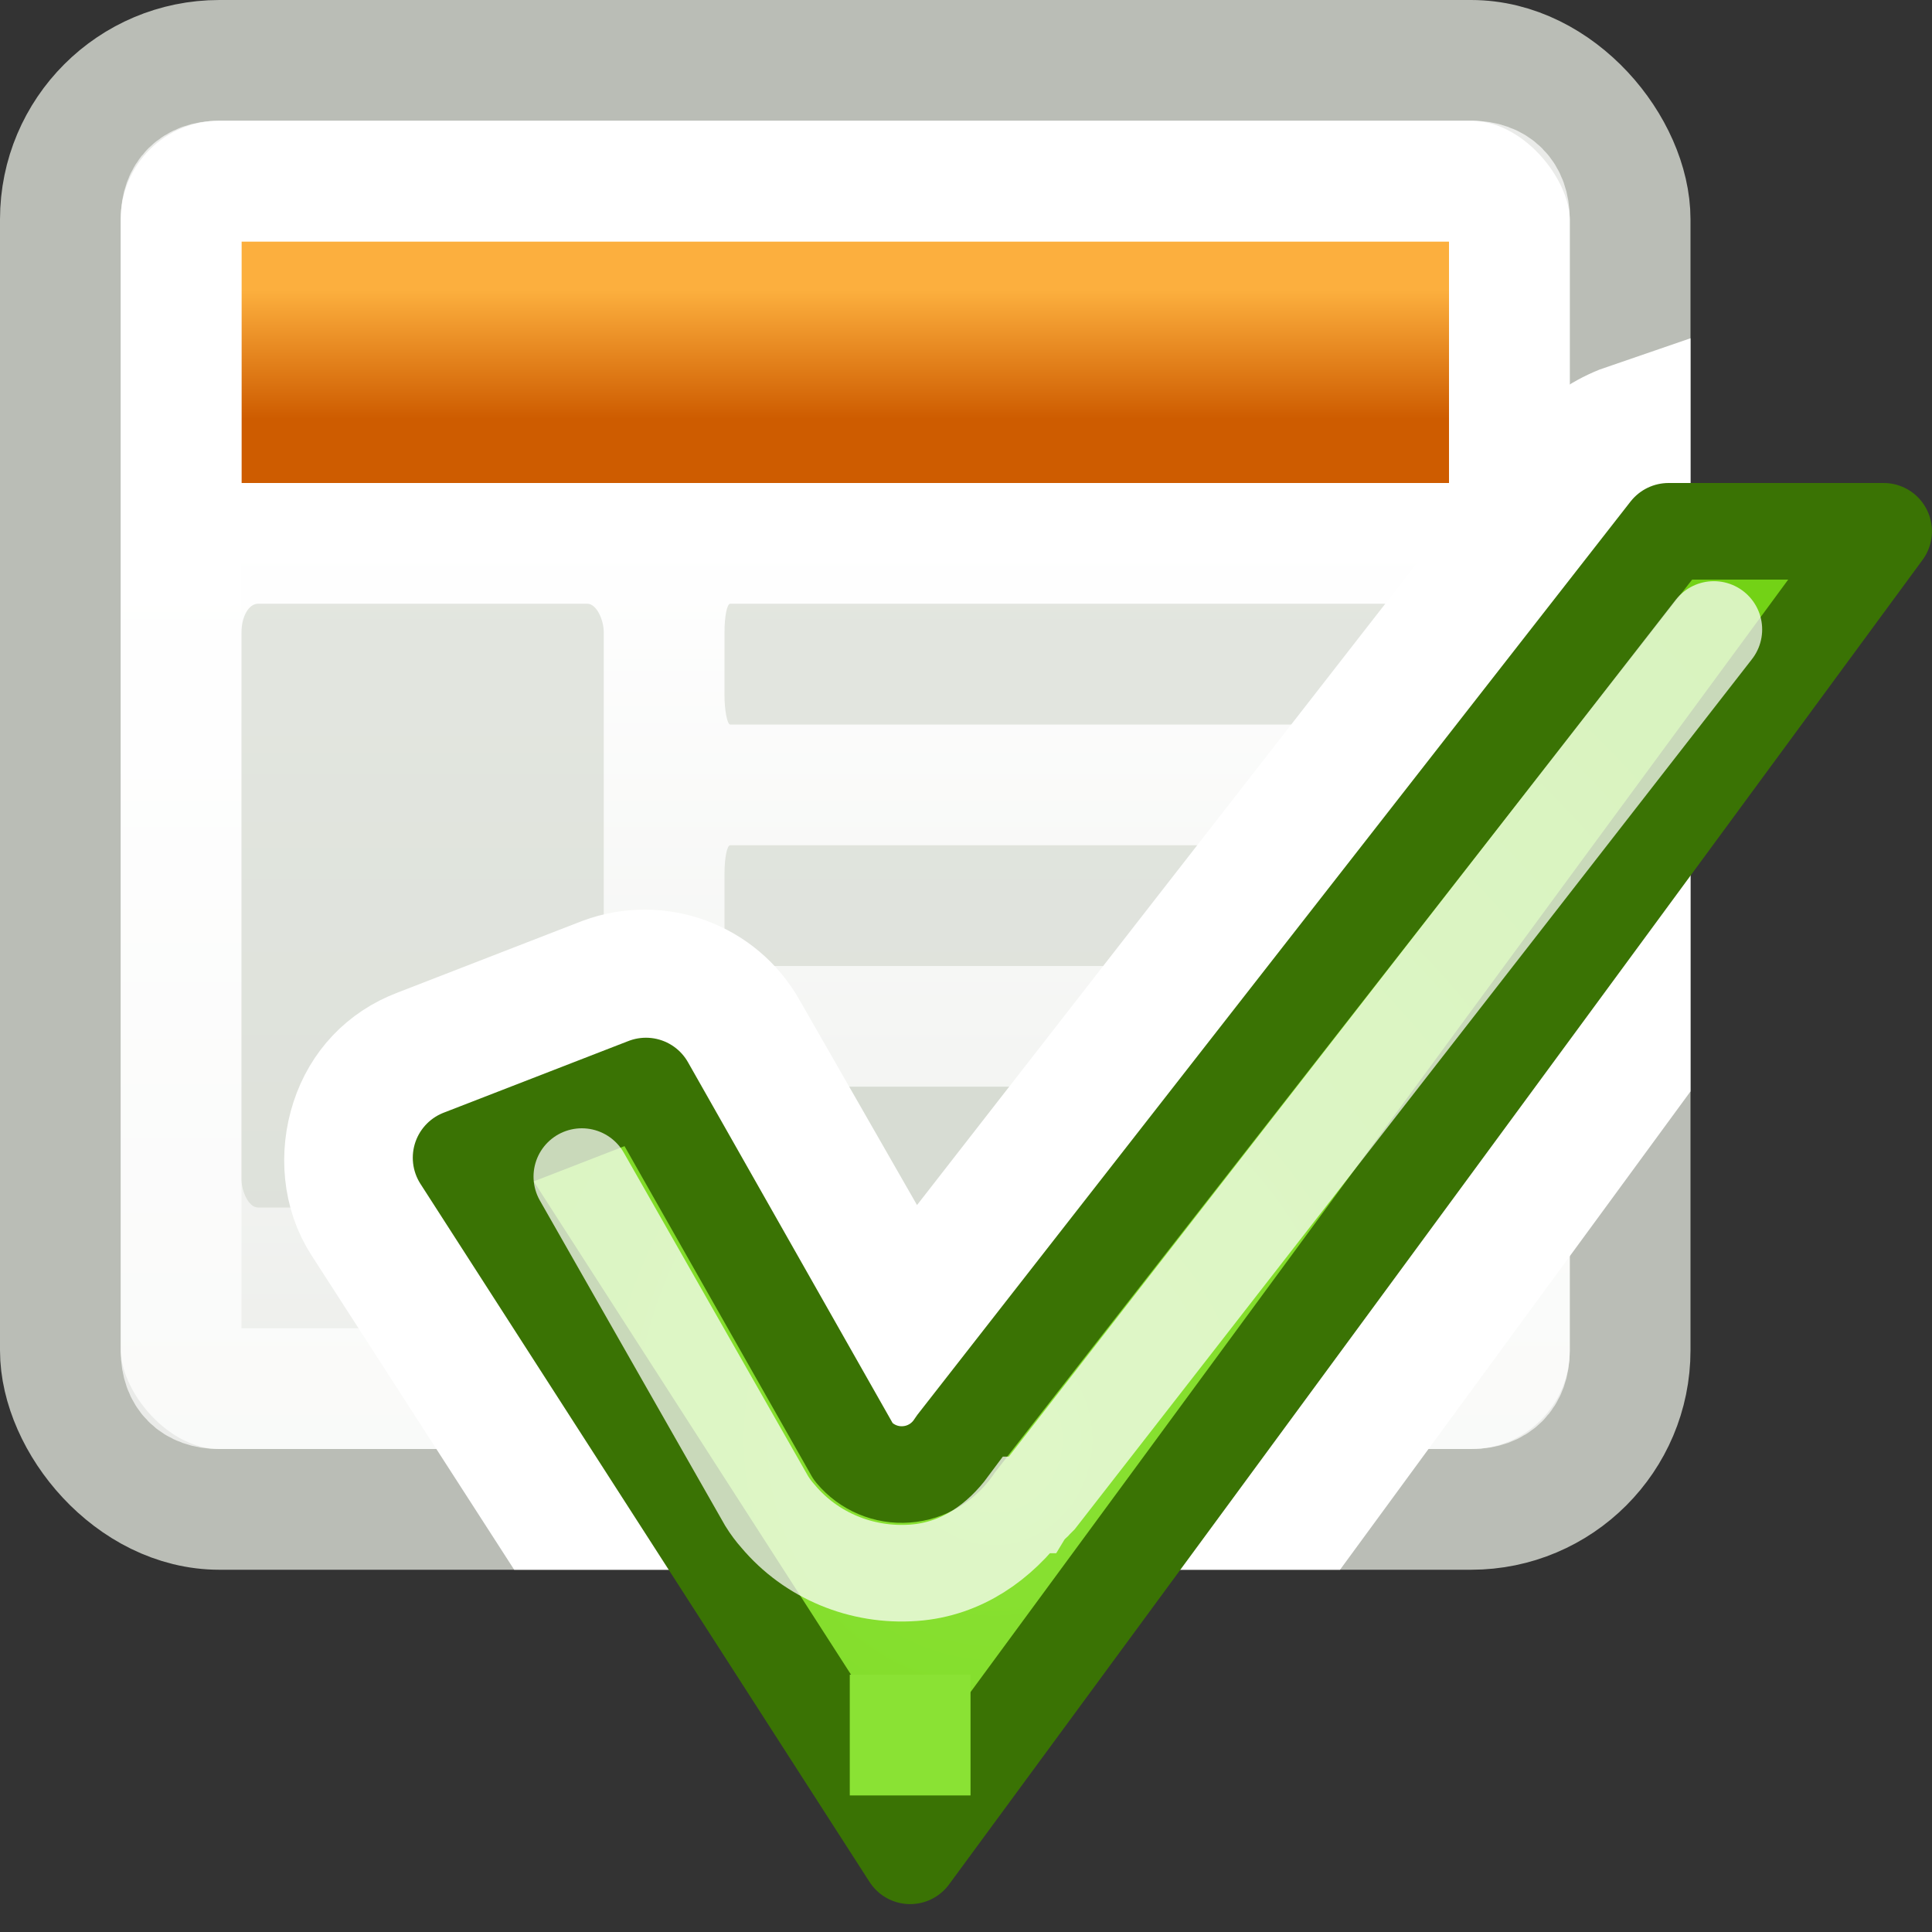 <?xml version="1.0" encoding="UTF-8" standalone="no"?>
<!-- Created with Inkscape (http://www.inkscape.org/) -->
<svg
   xmlns:dc="http://purl.org/dc/elements/1.1/"
   xmlns:cc="http://web.resource.org/cc/"
   xmlns:rdf="http://www.w3.org/1999/02/22-rdf-syntax-ns#"
   xmlns:svg="http://www.w3.org/2000/svg"
   xmlns="http://www.w3.org/2000/svg"
   xmlns:xlink="http://www.w3.org/1999/xlink"
   xmlns:sodipodi="http://sodipodi.sourceforge.net/DTD/sodipodi-0.dtd"
   xmlns:inkscape="http://www.inkscape.org/namespaces/inkscape"
   id="svg2"
   sodipodi:version="0.32"
   inkscape:version="0.45"
   width="16"
   height="16"
   version="1.0"
   sodipodi:docbase="/home/lapo/Icone/tangerine-icon-theme/16x16/apps"
   sodipodi:docname="gnome-settings-default-applications.svg"
   inkscape:output_extension="org.inkscape.output.svg.inkscape">
  <rect width="100%" height="100%" fill="#333333" stroke="none"/>
  <defs
     id="defs5">
    <linearGradient
       inkscape:collect="always"
       id="linearGradient3495">
      <stop
         style="stop-color:#8ae234;stop-opacity:1"
         offset="0"
         id="stop3497" />
      <stop
         style="stop-color:#73d216;stop-opacity:1"
         offset="1"
         id="stop3499" />
    </linearGradient>
    <linearGradient
       inkscape:collect="always"
       id="linearGradient3143">
      <stop
         style="stop-color:#ce5c00;stop-opacity:1"
         offset="0"
         id="stop3145" />
      <stop
         style="stop-color:#fcaf3e;stop-opacity:1"
         offset="1"
         id="stop3147" />
    </linearGradient>
    <linearGradient
       inkscape:collect="always"
       id="linearGradient3133">
      <stop
         style="stop-color:#ffffff;stop-opacity:1"
         offset="0"
         id="stop3135" />
      <stop
         style="stop-color:#d3d7cf;stop-opacity:1"
         offset="1"
         id="stop3137" />
    </linearGradient>
    <linearGradient
       inkscape:collect="always"
       xlink:href="#linearGradient3143"
       id="linearGradient3175"
       gradientUnits="userSpaceOnUse"
       gradientTransform="translate(-10,-7)"
       x1="12.706"
       y1="10.468"
       x2="12.706"
       y2="9.404" />
    <linearGradient
       inkscape:collect="always"
       xlink:href="#linearGradient3133"
       id="linearGradient3177"
       gradientUnits="userSpaceOnUse"
       gradientTransform="translate(-10,-7)"
       x1="13.398"
       y1="11.481"
       x2="13.398"
       y2="28.68" />
    <radialGradient
       inkscape:collect="always"
       xlink:href="#linearGradient3495"
       id="radialGradient3180"
       gradientUnits="userSpaceOnUse"
       gradientTransform="matrix(1.496,0,0,1.613,-6.668,-9.199)"
       cx="12.611"
       cy="16.274"
       fx="12.611"
       fy="16.274"
       r="5.791" />
  </defs>
  <sodipodi:namedview
     inkscape:window-height="621"
     inkscape:window-width="872"
     inkscape:pageshadow="2"
     inkscape:pageopacity="0"
     guidetolerance="10.0"
     gridtolerance="10.0"
     objecttolerance="10.0"
     borderopacity="1.0"
     bordercolor="#666666"
     pagecolor="#ffffff"
     id="base"
     showgrid="false"
     gridspacingx="0.5px"
     gridspacingy="0.5px"
     gridempspacing="2"
     inkscape:grid-points="true"
     showborder="false"
     inkscape:showpageshadow="false"
     showguides="true"
     inkscape:guide-bbox="true"
     inkscape:zoom="1"
     inkscape:cx="46.752643"
     inkscape:cy="-2.0540555"
     inkscape:window-x="113"
     inkscape:window-y="223"
     inkscape:current-layer="svg2"
     width="16px"
     height="16px"
     borderlayer="true" />
  <rect
     style="opacity:1;fill:url(#linearGradient3177);fill-opacity:1;stroke:#babdb6;stroke-width:1;stroke-linecap:square;stroke-linejoin:miter;stroke-miterlimit:4;stroke-dasharray:none;stroke-dashoffset:0;stroke-opacity:1"
     id="rect2161"
     width="13"
     height="12"
     x="0.5"
     y="0.5"
     rx="1.317"
     ry="1.317" />
  <rect
     style="opacity:1;fill:url(#linearGradient3175);fill-opacity:1;stroke:none;stroke-width:1;stroke-linecap:square;stroke-linejoin:miter;stroke-miterlimit:4;stroke-dasharray:none;stroke-dashoffset:0;stroke-opacity:1"
     id="rect3141"
     width="10"
     height="2"
     x="2"
     y="2"
     rx="0"
     ry="0" />
  <path
     style="opacity:0.7;fill:none;fill-opacity:1;stroke:#ffffff;stroke-width:1;stroke-linecap:square;stroke-linejoin:miter;stroke-miterlimit:4;stroke-dashoffset:0;stroke-opacity:1"
     d="M 1.812,1.5 C 1.615,1.5 1.5,1.615 1.5,1.812 L 1.5,11.188 C 1.5,11.385 1.615,11.5 1.812,11.5 L 12.188,11.5 C 12.385,11.5 12.5,11.385 12.5,11.188 L 12.5,1.812 C 12.5,1.615 12.385,1.5 12.188,1.5 L 1.812,1.5 z "
     id="path3155"
     sodipodi:nodetypes="ccccccccc" />
  <rect
     style="opacity:0.64;fill:#d3d7cf;fill-opacity:1;stroke:none;stroke-width:1;stroke-linecap:round;stroke-linejoin:miter;stroke-miterlimit:4;stroke-dasharray:none;stroke-dashoffset:0;stroke-opacity:1"
     id="rect3178"
     width="3"
     height="5"
     x="2"
     y="5"
     rx="0.136"
     ry="0.236" />
  <rect
     style="opacity:0.64;fill:#d3d7cf;fill-opacity:1;stroke:none;stroke-width:1;stroke-linecap:round;stroke-linejoin:miter;stroke-miterlimit:4;stroke-dasharray:none;stroke-dashoffset:0;stroke-opacity:1"
     id="rect3247"
     width="6"
     height="1"
     x="6"
     y="7"
     rx="0.047"
     ry="0.235" />
  <g
     id="g3425"
     transform="matrix(0.449,0,0,0.455,-1.369,0.616)" />
  <rect
     style="opacity:0.64;fill:#d3d7cf;fill-opacity:1;stroke:none;stroke-width:1;stroke-linecap:round;stroke-linejoin:miter;stroke-miterlimit:4;stroke-dasharray:none;stroke-dashoffset:0;stroke-opacity:1"
     id="rect3543"
     width="5"
     height="1"
     x="6"
     y="9"
     rx="0.063"
     ry="0.235" />
  <rect
     style="opacity:0.64;fill:#d3d7cf;fill-opacity:1;stroke:none;stroke-width:1;stroke-linecap:round;stroke-linejoin:miter;stroke-miterlimit:4;stroke-dasharray:none;stroke-dashoffset:0;stroke-opacity:1"
     id="rect3545"
     width="6"
     height="1"
     x="6"
     y="9"
     rx="0.047"
     ry="0.235" />
  <rect
     style="opacity:0.64;fill:#d3d7cf;fill-opacity:1;stroke:none;stroke-width:1;stroke-linecap:round;stroke-linejoin:miter;stroke-miterlimit:4;stroke-dasharray:none;stroke-dashoffset:0;stroke-opacity:1"
     id="rect3182"
     width="6"
     height="1"
     x="6"
     y="5"
     rx="0.047"
     ry="0.235" />
  <path
     style="opacity:1;fill:#ffffff;fill-opacity:1;stroke:#ffffff;stroke-width:1;stroke-linecap:square;stroke-linejoin:miter;stroke-miterlimit:4;stroke-dasharray:none;stroke-dashoffset:0;stroke-opacity:1"
     d="M 13.5 3.5 C 13.321 3.561 13.149 3.66 13.031 3.812 L 7.531 10.875 L 6.188 8.531 C 5.954 8.113 5.45 7.927 5 8.094 L 3.469 8.688 C 3.195 8.792 2.997 9.002 2.906 9.281 C 2.815 9.56 2.84 9.879 3 10.125 L 4.531 12.5 L 10.844 12.5 L 13.5 8.875 L 13.5 3.5 z "
     id="rect3202" />
  <g
     id="g3173"
     transform="translate(3.7499994e-2,-0.131)">
    <g
       transform="translate(-4,-5)"
       id="g3549">
      <path
         style="fill:url(#radialGradient3180);fill-opacity:1;fill-rule:evenodd;stroke:#3a7304;stroke-width:0.8;stroke-linecap:butt;stroke-linejoin:round;stroke-miterlimit:4;stroke-opacity:1"
         d="M 17.781,9.531 L 11.875,17.094 C 11.787,17.237 11.636,17.329 11.469,17.341 C 11.302,17.354 11.139,17.285 11.031,17.156 L 9.312,14.125 L 7.781,14.719 L 11.5,20.5 L 19.562,9.531 L 17.781,9.531 z "
         id="path3453"
         sodipodi:nodetypes="ccscccccc" />
      <path
         style="opacity:0.724;fill:none;fill-opacity:1;fill-rule:evenodd;stroke:#ffffff;stroke-width:0.8;stroke-linecap:round;stroke-linejoin:miter;stroke-miterlimit:4;stroke-dasharray:none;stroke-opacity:1"
         d="M 18.156,10.344 L 12.562,17.531 L 12.531,17.562 C 12.523,17.575 12.509,17.581 12.5,17.594 L 12.469,17.594 C 12.241,17.902 11.926,18.127 11.531,18.156 C 11.096,18.188 10.678,18.012 10.406,17.688 C 10.371,17.649 10.34,17.607 10.312,17.562 L 8.781,14.875"
         id="path3479"
         sodipodi:nodetypes="cccccsscc" />
    </g>
    <rect
       y="14"
       x="7"
       height="1"
       width="1"
       id="rect3174"
       style="opacity:1;fill:#8ae234;fill-opacity:1;stroke:none;stroke-width:2;stroke-linecap:round;stroke-linejoin:round;stroke-miterlimit:4;stroke-dasharray:none;stroke-dashoffset:0;stroke-opacity:1" />
  </g>
</svg>
